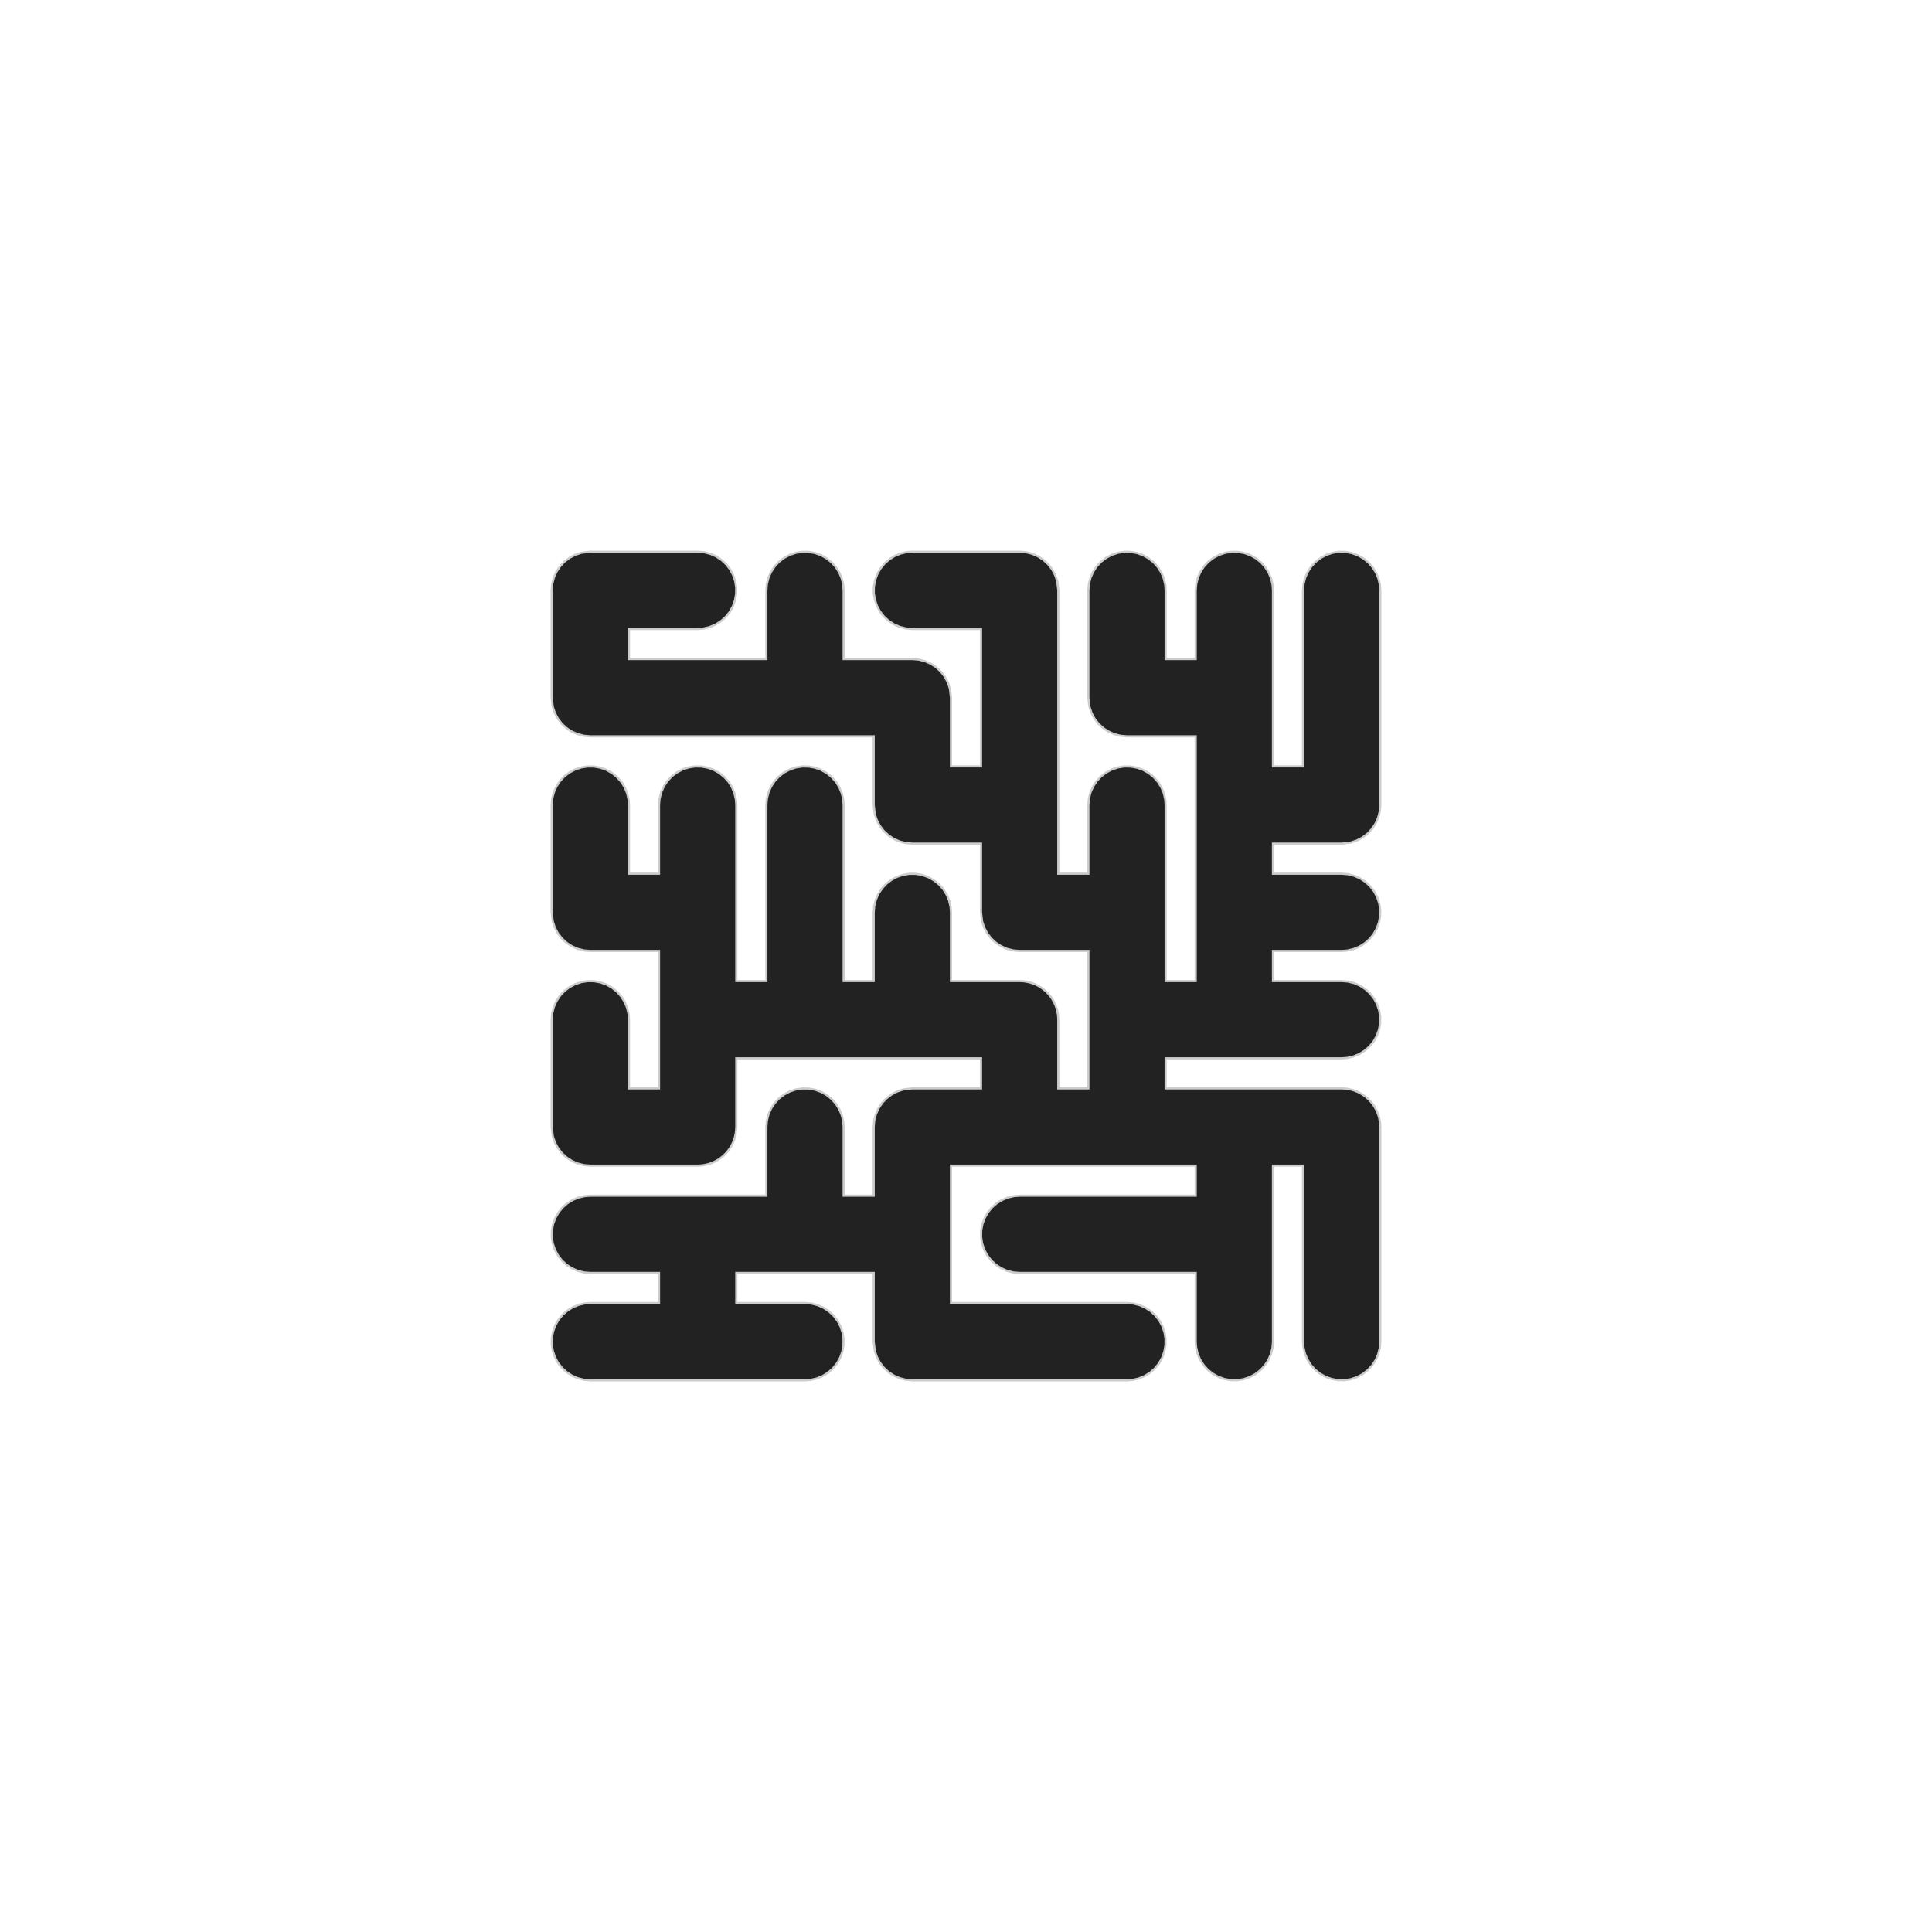 <svg version="1.1" xmlns="http://www.w3.org/2000/svg" xmlns:xlink="http://www.w3.org/1999/xlink" width="900" height="900"><defs/><g><path fill="#222222" stroke="#cccccc" paint-order="fill stroke markers" d=" M 327.987 257.25 L 330.891 257.991 L 333.632 259.205 L 336.133 260.856 L 338.326 262.9 L 340.149 265.279 L 341.552 267.928 L 342.497 270.772 L 342.955 273.735 L 342.917 276.732 L 342.381 279.681 L 341.363 282.5 L 339.892 285.111 L 338.007 287.442 L 335.762 289.428 L 333.219 291.014 L 330.447 292.156 L 327.525 292.822 L 325 293 L 293 293 L 293 307 L 357 307 L 357 275 L 357.25 272.013 L 357.991 269.109 L 359.205 266.368 L 360.856 263.867 L 362.9 261.674 L 365.279 259.851 L 367.928 258.448 L 370.772 257.503 L 373.735 257.045 L 376.732 257.083 L 379.681 257.619 L 382.5 258.637 L 385.111 260.108 L 387.442 261.993 L 389.428 264.238 L 391.014 266.781 L 392.156 269.553 L 392.822 272.475 L 393 275 L 393 307 L 425 307 L 427.987 307.25 L 430.891 307.991 L 433.632 309.205 L 436.133 310.856 L 438.326 312.9 L 440.149 315.279 L 441.552 317.928 L 442.497 320.772 L 443 325 L 443 357 L 457 357 L 457 293 L 425 293 L 422.013 292.75 L 419.109 292.009 L 416.368 290.795 L 413.867 289.144 L 411.674 287.1 L 409.851 284.721 L 408.448 282.072 L 407.503 279.228 L 407.045 276.265 L 407.083 273.268 L 407.619 270.319 L 408.637 267.5 L 410.108 264.889 L 411.993 262.558 L 414.238 260.572 L 416.781 258.986 L 419.553 257.844 L 422.475 257.178 L 425 257 L 475 257 L 477.987 257.25 L 480.891 257.991 L 483.632 259.205 L 486.133 260.856 L 488.326 262.9 L 490.149 265.279 L 491.552 267.928 L 492.497 270.772 L 493 275 L 493 407 L 507 407 L 507 375 L 507.25 372.013 L 507.991 369.109 L 509.205 366.368 L 510.856 363.867 L 512.9 361.674 L 515.279 359.851 L 517.928 358.448 L 520.772 357.503 L 523.735 357.045 L 526.732 357.083 L 529.681 357.619 L 532.5 358.637 L 535.111 360.108 L 537.442 361.993 L 539.428 364.238 L 541.014 366.781 L 542.156 369.553 L 542.822 372.475 L 543 375 L 543 457 L 557 457 L 557 343 L 525 343 L 522.013 342.75 L 519.109 342.009 L 516.368 340.795 L 513.867 339.144 L 511.674 337.1 L 509.851 334.721 L 508.448 332.072 L 507.503 329.228 L 507 325 L 507 275 L 507.25 272.013 L 507.991 269.109 L 509.205 266.368 L 510.856 263.867 L 512.9 261.674 L 515.279 259.851 L 517.928 258.448 L 520.772 257.503 L 523.735 257.045 L 526.732 257.083 L 529.681 257.619 L 532.5 258.637 L 535.111 260.108 L 537.442 261.993 L 539.428 264.238 L 541.014 266.781 L 542.156 269.553 L 542.822 272.475 L 543 275 L 543 307 L 557 307 L 557 275 L 557.25 272.013 L 557.991 269.109 L 559.205 266.368 L 560.856 263.867 L 562.9 261.674 L 565.279 259.851 L 567.928 258.448 L 570.772 257.503 L 573.735 257.045 L 576.732 257.083 L 579.681 257.619 L 582.5 258.637 L 585.111 260.108 L 587.442 261.993 L 589.428 264.238 L 591.014 266.781 L 592.156 269.553 L 592.822 272.475 L 593 275 L 593 357 L 607 357 L 607 275 L 607.25 272.013 L 607.991 269.109 L 609.205 266.368 L 610.856 263.867 L 612.9 261.674 L 615.279 259.851 L 617.928 258.448 L 620.772 257.503 L 623.735 257.045 L 626.732 257.083 L 629.681 257.619 L 632.5 258.637 L 635.111 260.108 L 637.442 261.993 L 639.428 264.238 L 641.014 266.781 L 642.156 269.553 L 642.822 272.475 L 643 275 L 643 375 L 642.75 377.987 L 642.009 380.891 L 640.795 383.632 L 639.144 386.133 L 637.1 388.326 L 634.721 390.149 L 632.072 391.552 L 629.228 392.497 L 625 393 L 593 393 L 593 407 L 625 407 L 627.987 407.25 L 630.891 407.991 L 633.632 409.205 L 636.133 410.856 L 638.326 412.9 L 640.149 415.279 L 641.552 417.928 L 642.497 420.772 L 642.955 423.735 L 642.917 426.732 L 642.381 429.681 L 641.363 432.5 L 639.892 435.111 L 638.007 437.442 L 635.762 439.428 L 633.219 441.014 L 630.447 442.156 L 627.525 442.822 L 625 443 L 593 443 L 593 457 L 625 457 L 627.987 457.25 L 630.891 457.991 L 633.632 459.205 L 636.133 460.856 L 638.326 462.9 L 640.149 465.279 L 641.552 467.928 L 642.497 470.772 L 642.955 473.735 L 642.917 476.732 L 642.381 479.681 L 641.363 482.5 L 639.892 485.111 L 638.007 487.442 L 635.762 489.428 L 633.219 491.014 L 630.447 492.156 L 627.525 492.822 L 625 493 L 543 493 L 543 507 L 625 507 L 625.864 507.072 L 626.732 507.083 L 627.355 507.197 L 627.987 507.25 L 628.827 507.464 L 629.681 507.619 L 630.277 507.834 L 630.891 507.991 L 631.684 508.343 L 632.5 508.637 L 633.052 508.948 L 633.632 509.205 L 634.356 509.683 L 635.111 510.108 L 635.604 510.507 L 636.133 510.856 L 636.768 511.448 L 637.442 511.993 L 637.862 512.468 L 638.326 512.9 L 638.854 513.588 L 639.428 514.238 L 639.764 514.776 L 640.149 515.279 L 640.555 516.045 L 641.014 516.781 L 641.256 517.368 L 641.552 517.928 L 641.826 518.751 L 642.156 519.553 L 642.297 520.171 L 642.497 520.772 L 642.629 521.63 L 642.822 522.475 L 642.874 523.206 L 642.955 523.735 L 642.949 524.269 L 643 525 L 643 625 L 642.75 627.987 L 642.009 630.891 L 640.795 633.632 L 639.144 636.133 L 637.1 638.326 L 634.721 640.149 L 632.072 641.552 L 629.228 642.497 L 626.265 642.955 L 623.268 642.917 L 620.319 642.381 L 617.5 641.363 L 614.889 639.892 L 612.558 638.007 L 610.572 635.762 L 608.986 633.219 L 607.844 630.447 L 607.178 627.525 L 607 625 L 607 543 L 593 543 L 593 625 L 592.75 627.987 L 592.009 630.891 L 590.795 633.632 L 589.144 636.133 L 587.1 638.326 L 584.721 640.149 L 582.072 641.552 L 579.228 642.497 L 576.265 642.955 L 573.268 642.917 L 570.319 642.381 L 567.5 641.363 L 564.889 639.892 L 562.558 638.007 L 560.572 635.762 L 558.986 633.219 L 557.844 630.447 L 557.178 627.525 L 557 625 L 557 593 L 475 593 L 472.013 592.75 L 469.109 592.009 L 466.368 590.795 L 463.867 589.144 L 461.674 587.1 L 459.851 584.721 L 458.448 582.072 L 457.503 579.228 L 457.045 576.265 L 457.083 573.268 L 457.619 570.319 L 458.637 567.5 L 460.108 564.889 L 461.993 562.558 L 464.238 560.572 L 466.781 558.986 L 469.553 557.844 L 472.475 557.178 L 475 557 L 557 557 L 557 543 L 443 543 L 443 607 L 525 607 L 527.987 607.25 L 530.891 607.991 L 533.632 609.205 L 536.133 610.856 L 538.326 612.9 L 540.149 615.279 L 541.552 617.928 L 542.497 620.772 L 542.955 623.735 L 542.917 626.732 L 542.381 629.681 L 541.363 632.5 L 539.892 635.111 L 538.007 637.442 L 535.762 639.428 L 533.219 641.014 L 530.447 642.156 L 527.525 642.822 L 525 643 L 425 643 L 422.013 642.75 L 419.109 642.009 L 416.368 640.795 L 413.867 639.144 L 411.674 637.1 L 409.851 634.721 L 408.448 632.072 L 407.503 629.228 L 407 625 L 407 593 L 343 593 L 343 607 L 375 607 L 377.987 607.25 L 380.891 607.991 L 383.632 609.205 L 386.133 610.856 L 388.326 612.9 L 390.149 615.279 L 391.552 617.928 L 392.497 620.772 L 392.955 623.735 L 392.917 626.732 L 392.381 629.681 L 391.363 632.5 L 389.892 635.111 L 388.007 637.442 L 385.762 639.428 L 383.219 641.014 L 380.447 642.156 L 377.525 642.822 L 375 643 L 275 643 L 272.013 642.75 L 269.109 642.009 L 266.368 640.795 L 263.867 639.144 L 261.674 637.1 L 259.851 634.721 L 258.448 632.072 L 257.503 629.228 L 257.045 626.265 L 257.083 623.268 L 257.619 620.319 L 258.637 617.5 L 260.108 614.889 L 261.993 612.558 L 264.238 610.572 L 266.781 608.986 L 269.553 607.844 L 272.475 607.178 L 275 607 L 307 607 L 307 593 L 275 593 L 272.013 592.75 L 269.109 592.009 L 266.368 590.795 L 263.867 589.144 L 261.674 587.1 L 259.851 584.721 L 258.448 582.072 L 257.503 579.228 L 257.045 576.265 L 257.083 573.268 L 257.619 570.319 L 258.637 567.5 L 260.108 564.889 L 261.993 562.558 L 264.238 560.572 L 266.781 558.986 L 269.553 557.844 L 272.475 557.178 L 275 557 L 357 557 L 357 525 L 357.25 522.013 L 357.991 519.109 L 359.205 516.368 L 360.856 513.867 L 362.9 511.674 L 365.279 509.851 L 367.928 508.448 L 370.772 507.503 L 373.735 507.045 L 376.732 507.083 L 379.681 507.619 L 382.5 508.637 L 385.111 510.108 L 387.442 511.993 L 389.428 514.238 L 391.014 516.781 L 392.156 519.553 L 392.822 522.475 L 393 525 L 393 557 L 407 557 L 407 525 L 407.25 522.013 L 407.991 519.109 L 409.205 516.368 L 410.856 513.867 L 412.9 511.674 L 415.279 509.851 L 417.928 508.448 L 420.772 507.503 L 425 507 L 457 507 L 457 493 L 343 493 L 343 525 L 342.928 525.864 L 342.917 526.732 L 342.803 527.355 L 342.75 527.987 L 342.536 528.827 L 342.381 529.681 L 342.166 530.277 L 342.009 530.891 L 341.657 531.684 L 341.363 532.5 L 341.052 533.052 L 340.795 533.632 L 340.317 534.356 L 339.892 535.111 L 339.493 535.604 L 339.144 536.133 L 338.552 536.768 L 338.007 537.442 L 337.532 537.862 L 337.1 538.326 L 336.412 538.854 L 335.762 539.428 L 335.224 539.764 L 334.721 540.149 L 333.955 540.555 L 333.219 541.014 L 332.632 541.256 L 332.072 541.552 L 331.249 541.826 L 330.447 542.156 L 329.829 542.297 L 329.228 542.497 L 328.37 542.629 L 327.525 542.822 L 326.794 542.874 L 326.265 542.955 L 325.731 542.949 L 325 543 L 275 543 L 272.013 542.75 L 269.109 542.009 L 266.368 540.795 L 263.867 539.144 L 261.674 537.1 L 259.851 534.721 L 258.448 532.072 L 257.503 529.228 L 257 525 L 257 475 L 257.25 472.013 L 257.991 469.109 L 259.205 466.368 L 260.856 463.867 L 262.9 461.674 L 265.279 459.851 L 267.928 458.448 L 270.772 457.503 L 273.735 457.045 L 276.732 457.083 L 279.681 457.619 L 282.5 458.637 L 285.111 460.108 L 287.442 461.993 L 289.428 464.238 L 291.014 466.781 L 292.156 469.553 L 292.822 472.475 L 293 475 L 293 507 L 307 507 L 307 443 L 275 443 L 272.013 442.75 L 269.109 442.009 L 266.368 440.795 L 263.867 439.144 L 261.674 437.1 L 259.851 434.721 L 258.448 432.072 L 257.503 429.228 L 257 425 L 257 375 L 257.25 372.013 L 257.991 369.109 L 259.205 366.368 L 260.856 363.867 L 262.9 361.674 L 265.279 359.851 L 267.928 358.448 L 270.772 357.503 L 273.735 357.045 L 276.732 357.083 L 279.681 357.619 L 282.5 358.637 L 285.111 360.108 L 287.442 361.993 L 289.428 364.238 L 291.014 366.781 L 292.156 369.553 L 292.822 372.475 L 293 375 L 293 407 L 307 407 L 307 375 L 307.25 372.013 L 307.991 369.109 L 309.205 366.368 L 310.856 363.867 L 312.9 361.674 L 315.279 359.851 L 317.928 358.448 L 320.772 357.503 L 323.735 357.045 L 326.732 357.083 L 329.681 357.619 L 332.5 358.637 L 335.111 360.108 L 337.442 361.993 L 339.428 364.238 L 341.014 366.781 L 342.156 369.553 L 342.822 372.475 L 343 375 L 343 457 L 357 457 L 357 375 L 357.25 372.013 L 357.991 369.109 L 359.205 366.368 L 360.856 363.867 L 362.9 361.674 L 365.279 359.851 L 367.928 358.448 L 370.772 357.503 L 373.735 357.045 L 376.732 357.083 L 379.681 357.619 L 382.5 358.637 L 385.111 360.108 L 387.442 361.993 L 389.428 364.238 L 391.014 366.781 L 392.156 369.553 L 392.822 372.475 L 393 375 L 393 457 L 407 457 L 407 425 L 407.25 422.013 L 407.991 419.109 L 409.205 416.368 L 410.856 413.867 L 412.9 411.674 L 415.279 409.851 L 417.928 408.448 L 420.772 407.503 L 423.735 407.045 L 426.732 407.083 L 429.681 407.619 L 432.5 408.637 L 435.111 410.108 L 437.442 411.993 L 439.428 414.238 L 441.014 416.781 L 442.156 419.553 L 442.822 422.475 L 443 425 L 443 457 L 475 457 L 475.864 457.072 L 476.732 457.083 L 477.355 457.197 L 477.987 457.25 L 478.827 457.464 L 479.681 457.619 L 480.277 457.834 L 480.891 457.991 L 481.684 458.343 L 482.5 458.637 L 483.052 458.948 L 483.632 459.205 L 484.356 459.683 L 485.111 460.108 L 485.604 460.507 L 486.133 460.856 L 486.768 461.448 L 487.442 461.993 L 487.862 462.468 L 488.326 462.9 L 488.854 463.588 L 489.428 464.238 L 489.764 464.776 L 490.149 465.279 L 490.555 466.045 L 491.014 466.781 L 491.256 467.368 L 491.552 467.928 L 491.826 468.751 L 492.156 469.553 L 492.297 470.171 L 492.497 470.772 L 492.629 471.63 L 492.822 472.475 L 492.874 473.206 L 492.955 473.735 L 492.949 474.269 L 493 475 L 493 507 L 507 507 L 507 443 L 475 443 L 472.013 442.75 L 469.109 442.009 L 466.368 440.795 L 463.867 439.144 L 461.674 437.1 L 459.851 434.721 L 458.448 432.072 L 457.503 429.228 L 457 425 L 457 393 L 425 393 L 422.013 392.75 L 419.109 392.009 L 416.368 390.795 L 413.867 389.144 L 411.674 387.1 L 409.851 384.721 L 408.448 382.072 L 407.503 379.228 L 407 375 L 407 343 L 275 343 L 272.013 342.75 L 269.109 342.009 L 266.368 340.795 L 263.867 339.144 L 261.674 337.1 L 259.851 334.721 L 258.448 332.072 L 257.503 329.228 L 257 325 L 257 275 L 257.25 272.013 L 257.991 269.109 L 259.205 266.368 L 260.856 263.867 L 262.9 261.674 L 265.279 259.851 L 267.928 258.448 L 270.772 257.503 L 275 257 L 325 257 Z" stroke-miterlimit="10"/></g></svg>